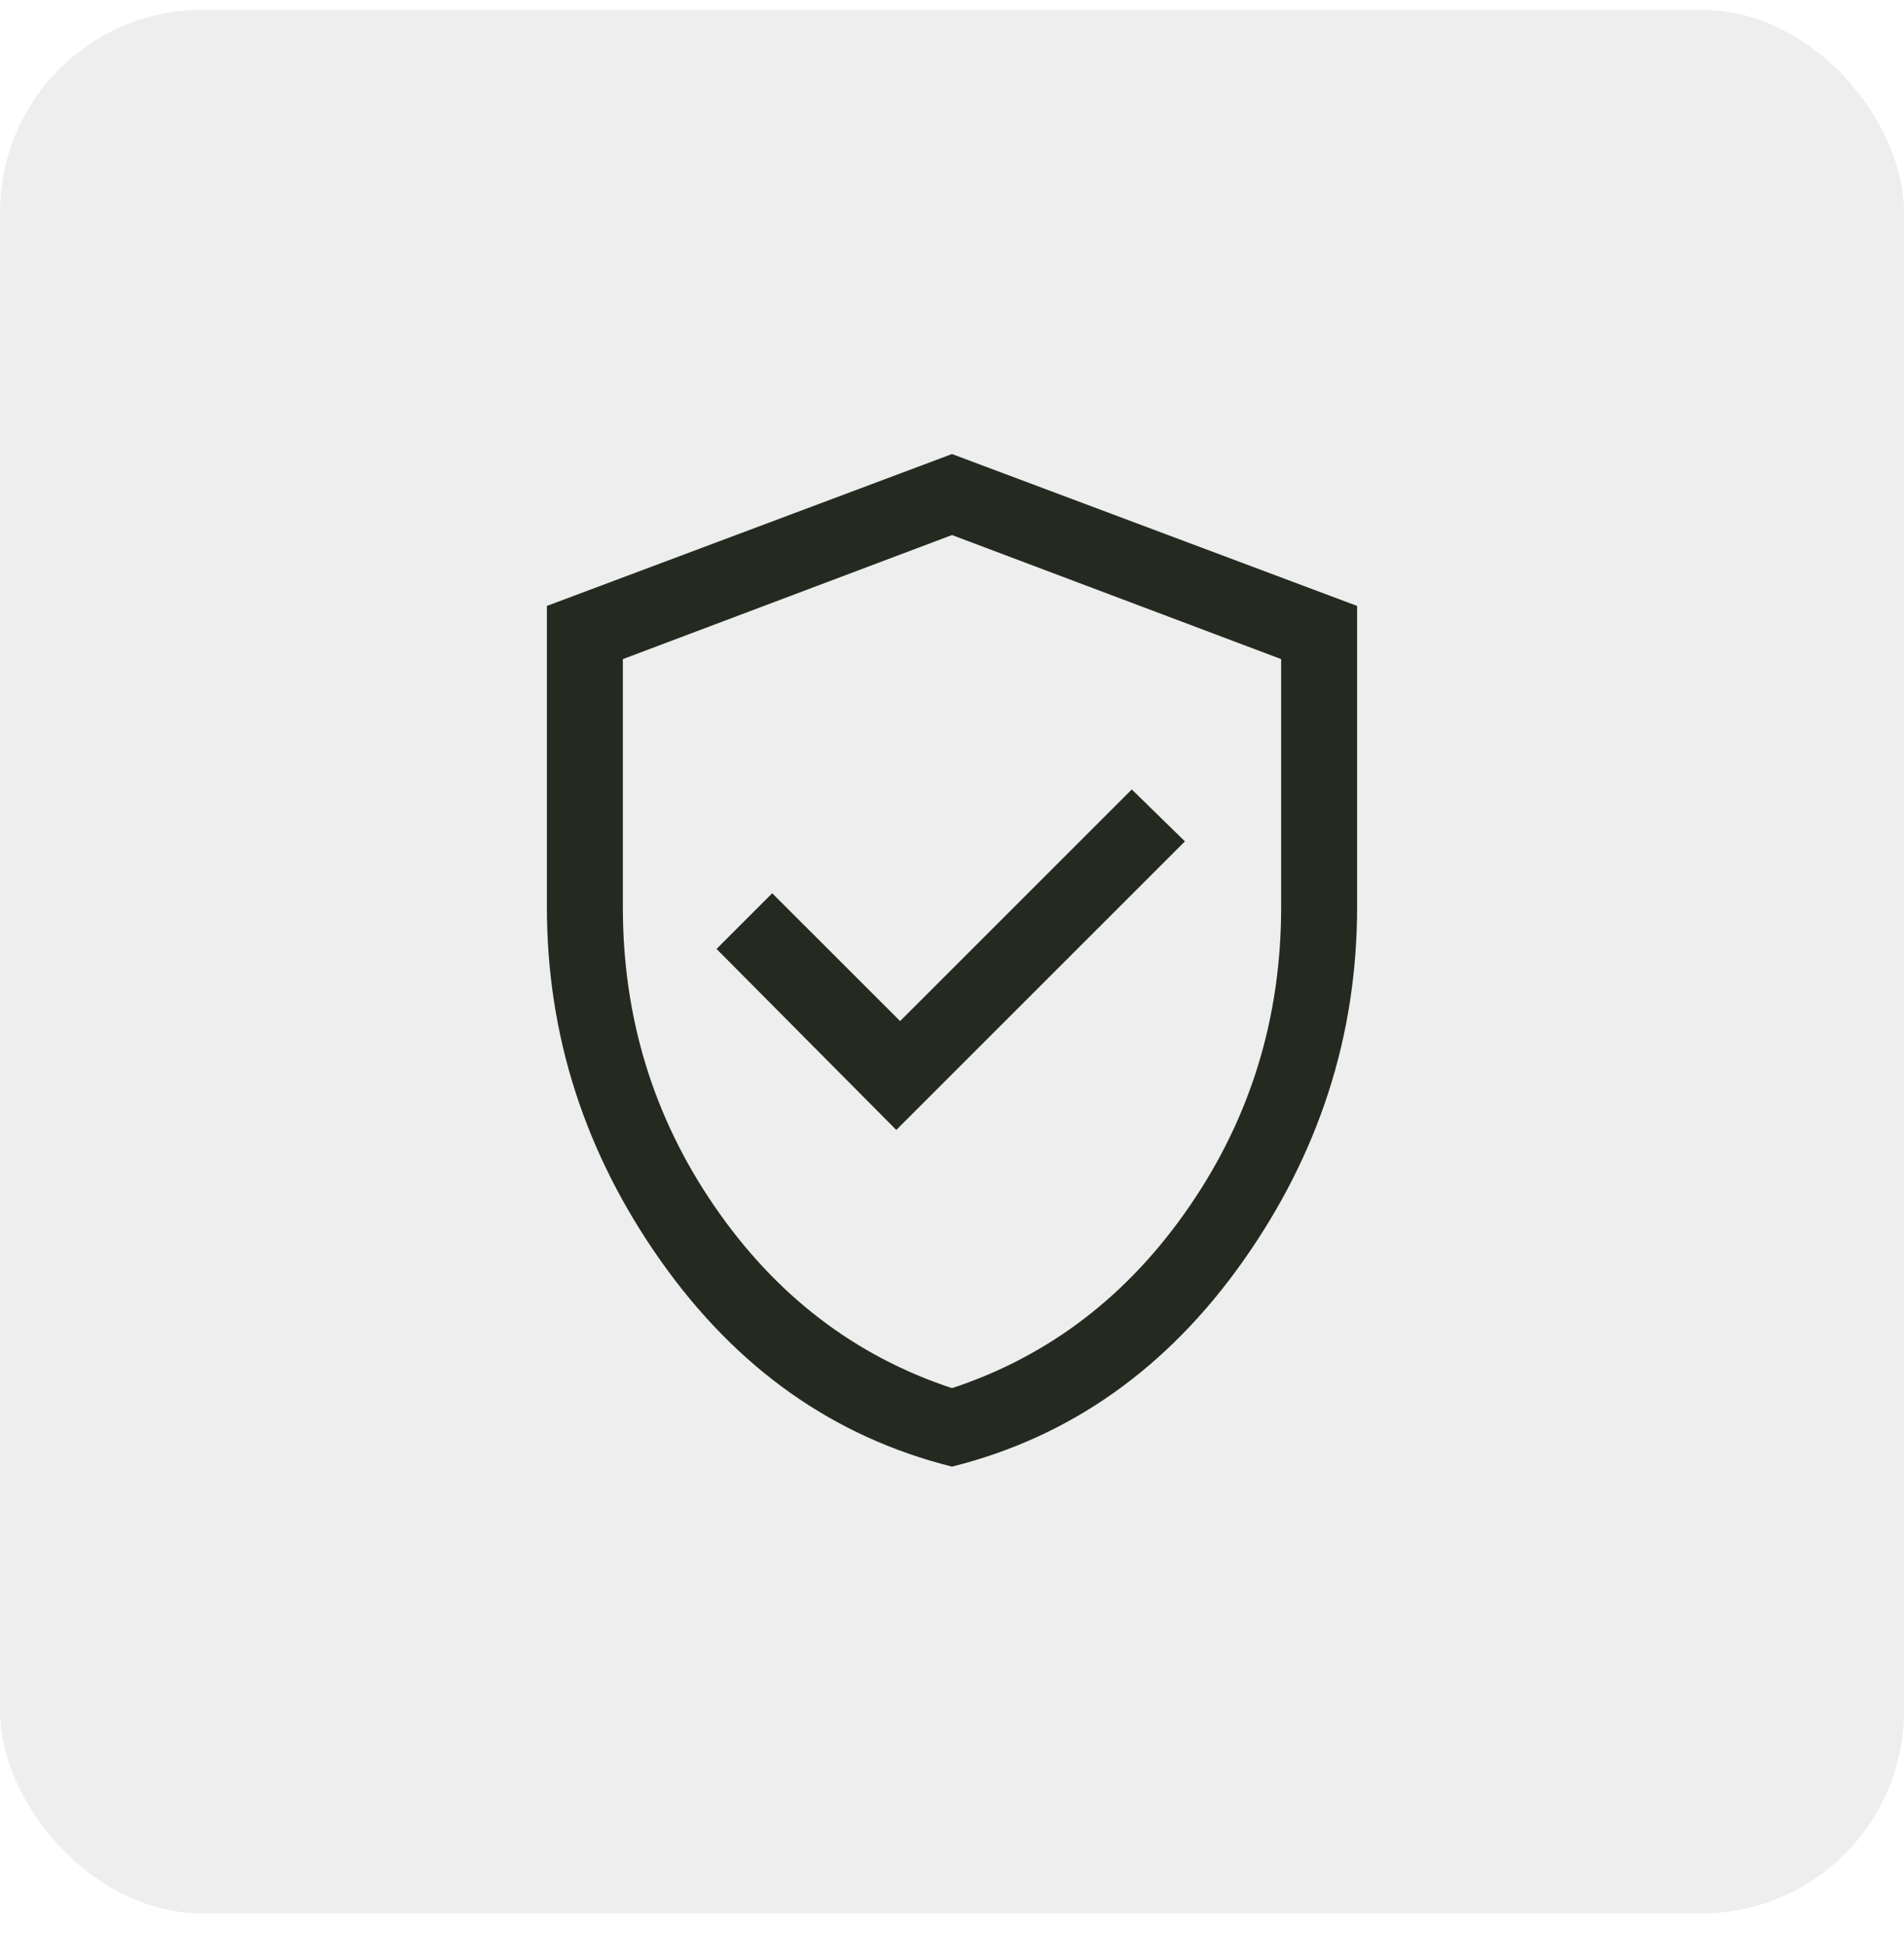 <svg width="47" height="48" viewBox="0 0 47 48" fill="none" xmlns="http://www.w3.org/2000/svg">
<g filter="url(#filter0_b_1204_11075)">
<rect y="0.241" width="47" height="47" rx="5" fill="#EEEEEE"/>
<path d="M22.125 27.898L29.25 20.773L27.938 19.491L22.219 25.21L19.062 22.054L17.688 23.429L22.125 27.898ZM23.5 36.21C20.583 35.481 18.188 33.788 16.312 31.132C14.438 28.476 13.5 25.564 13.5 22.398V14.96L23.5 11.21L33.5 14.96V22.398C33.5 25.564 32.562 28.476 30.688 31.132C28.812 33.788 26.417 35.481 23.5 36.21ZM23.5 34.273C25.896 33.481 27.849 31.986 29.359 29.788C30.87 27.59 31.625 25.127 31.625 22.398V16.273L23.5 13.21L15.375 16.273V22.398C15.375 25.127 16.13 27.59 17.641 29.788C19.151 31.986 21.104 33.481 23.5 34.273Z" fill="#242A1F"/>
</g>
<defs>
<filter id="filter0_b_1204_11075" x="-5.865" y="-5.623" width="58.729" height="58.729" filterUnits="userSpaceOnUse" color-interpolation-filters="sRGB">
<feFlood flood-opacity="0" result="BackgroundImageFix"/>
<feGaussianBlur in="BackgroundImageFix" stdDeviation="2.932"/>
<feComposite in2="SourceAlpha" operator="in" result="effect1_backgroundBlur_1204_11075"/>
<feBlend mode="normal" in="SourceGraphic" in2="effect1_backgroundBlur_1204_11075" result="shape"/>
</filter>
</defs>
</svg>
